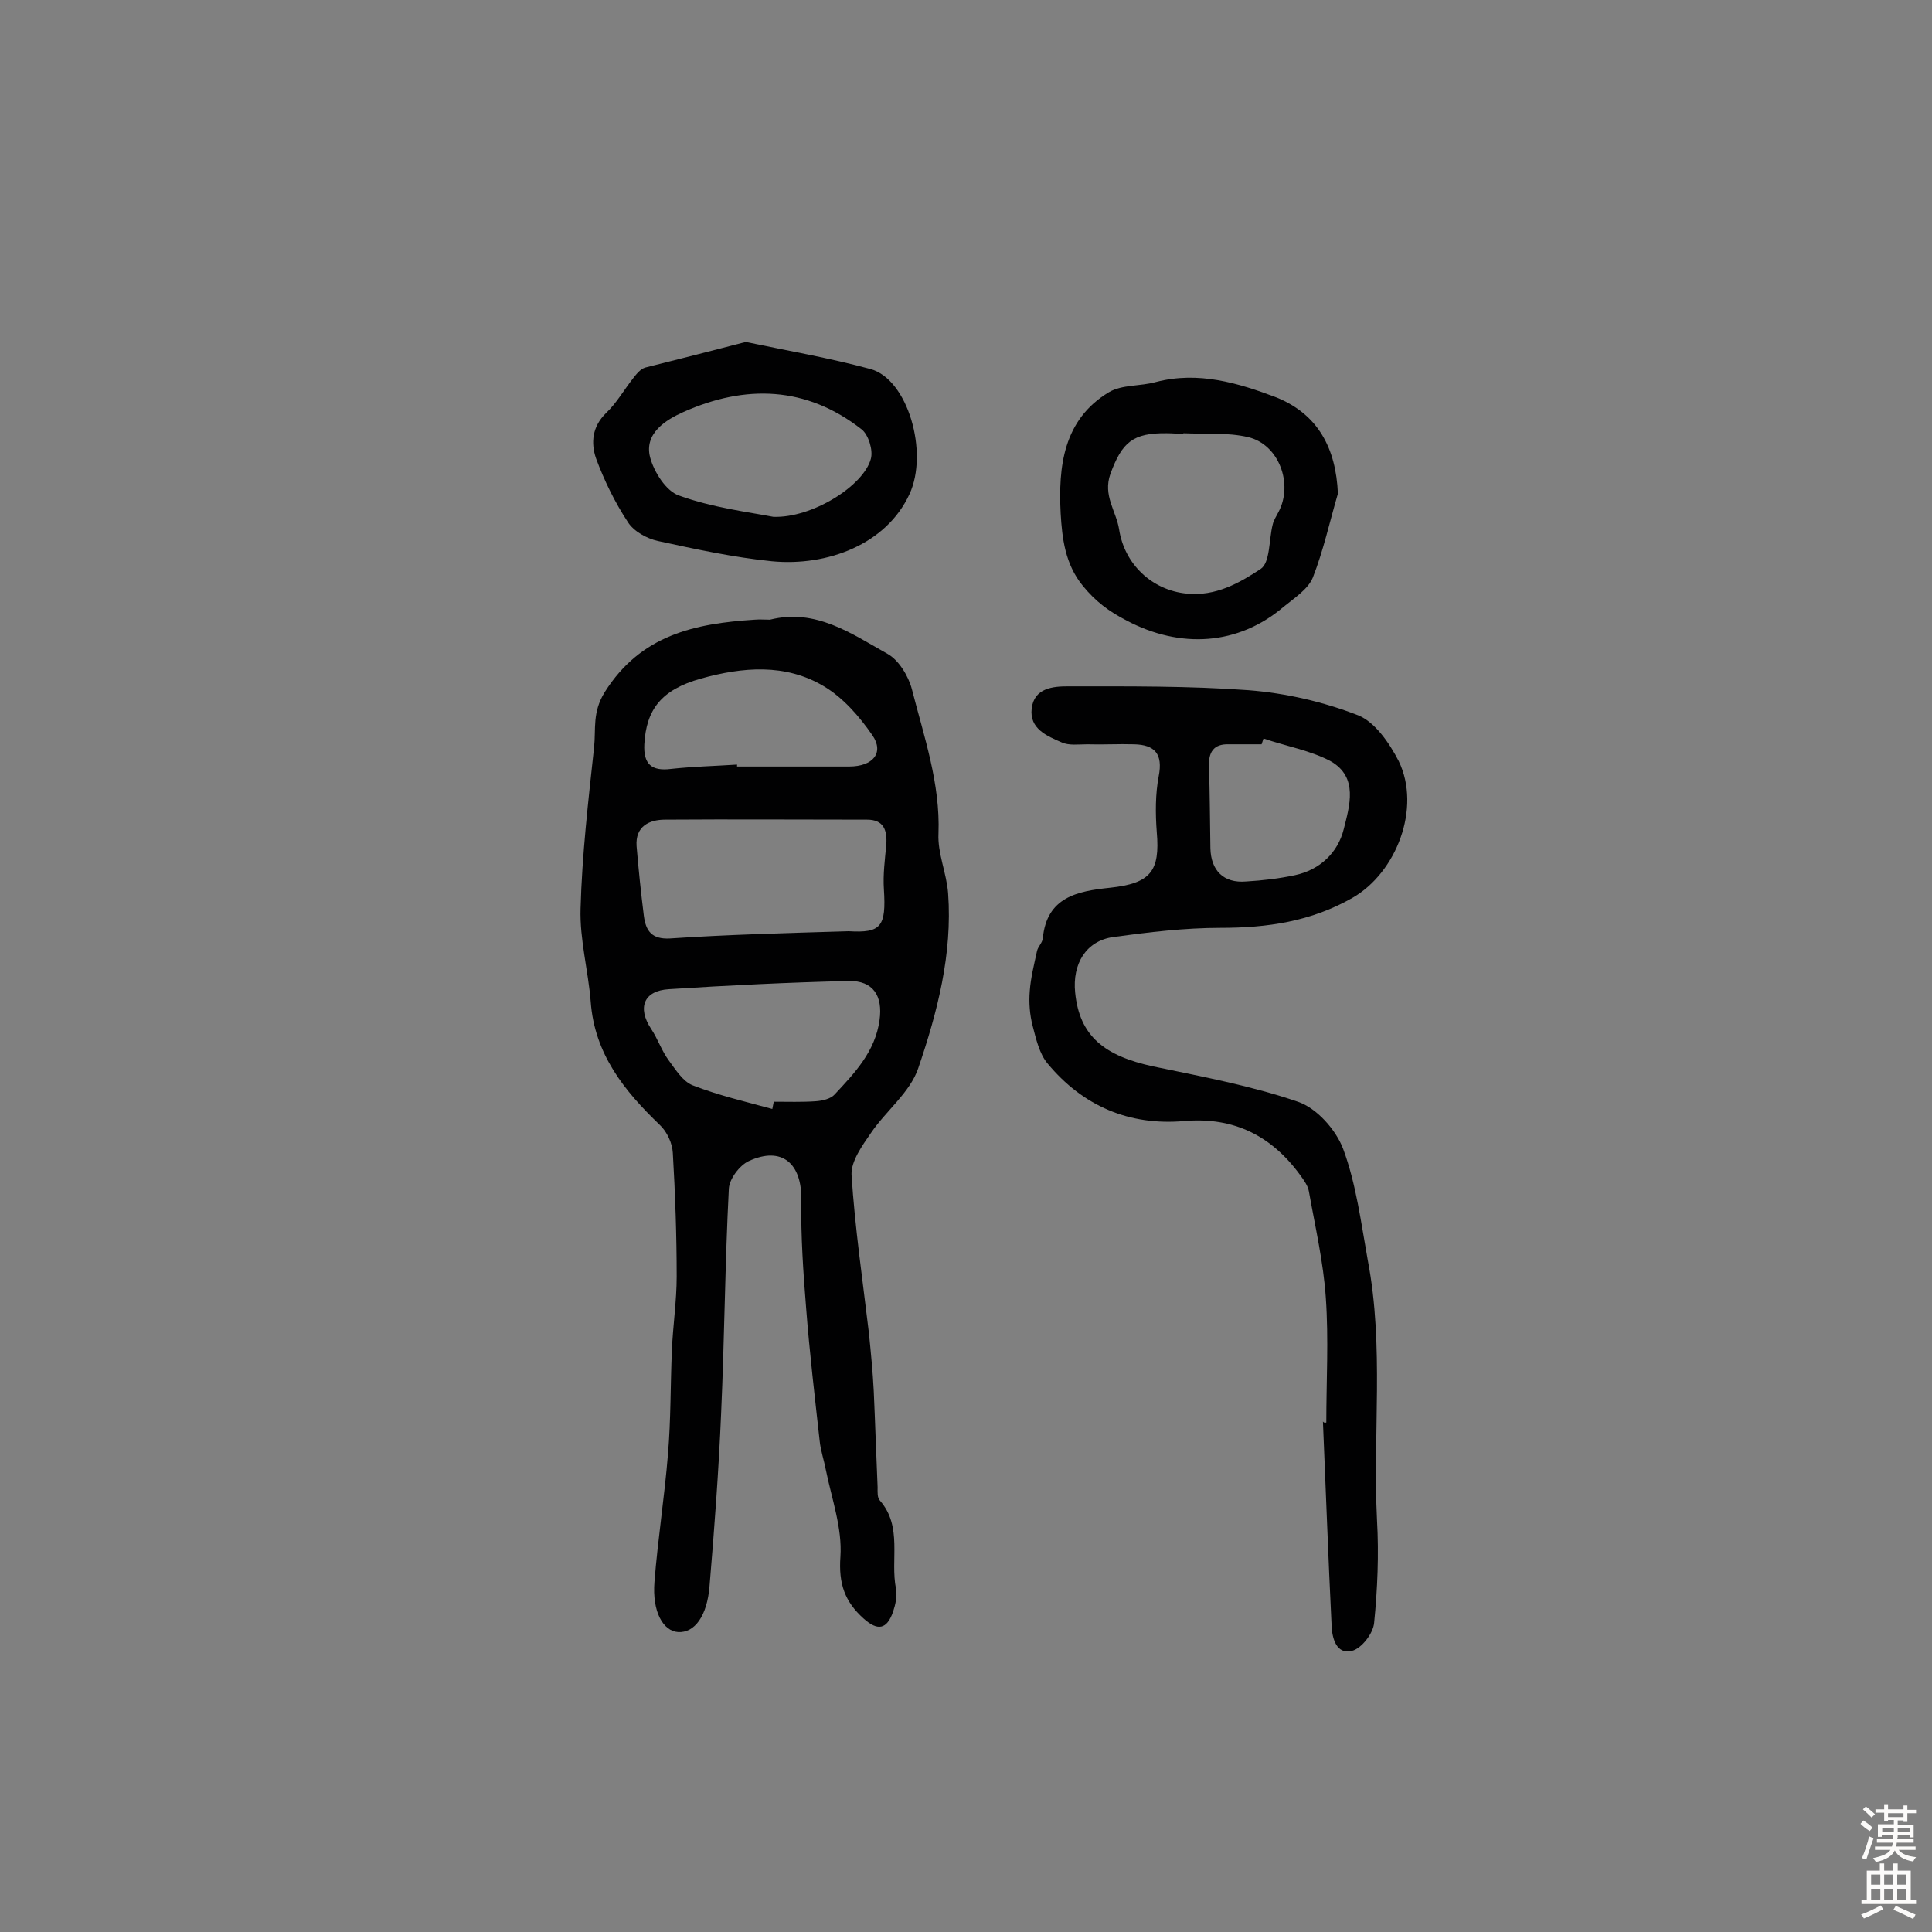 <svg enable-background="new 0 0 400 400" viewBox="0 0 400 400" xmlns="http://www.w3.org/2000/svg"><rect x="0" y="0" width="400" height="400" fill="#808080" stroke="none"/><g fill="#010102"><path d="m159.4 128.3c9.5-2.4 16.9 2.9 24.4 7.1 2.3 1.3 4.3 4.6 5 7.3 2.5 9.8 5.9 19.5 5.5 29.9-.2 4.1 1.7 8.2 2 12.4.9 12.5-2.2 24.5-6.2 36.2-1.7 5-6.7 8.8-9.8 13.4-1.8 2.6-4.1 5.8-4 8.6.7 11 2.3 21.8 3.6 32.8.4 4 .8 8 1 12 .3 6.6.5 13.2.8 19.9 0 1-.1 2.2.5 2.8 4.7 5.4 2.1 12.2 3.3 18.2.3 1.5-.1 3.3-.6 4.8-1.3 3.7-3.2 4-6.1 1.4-3.9-3.5-5.2-7.2-4.8-12.8.4-5.9-1.8-12-3-17.9-.4-2.1-1.1-4.1-1.3-6.1-1-9.1-2.1-18.3-2.8-27.5-.6-7.4-1.1-14.8-1-22.2.2-7.7-4-11.4-10.9-8.2-1.9.9-4 3.7-4.1 5.7-.8 15.5-.9 31-1.6 46.5-.5 11.9-1.4 23.9-2.4 35.8-.5 6.2-3.1 9.7-6.5 9.5-3.1-.2-5.4-4.2-4.9-10.4.7-8.9 2.1-17.7 2.8-26.5.6-7.1.5-14.2.8-21.3.2-5.1 1-10.3 1-15.4 0-8.5-.3-17.1-.8-25.6-.1-2-1.2-4.4-2.7-5.8-7.4-7.1-13.5-14.7-14.3-25.5-.5-6.4-2.3-12.9-2.1-19.3.3-11.1 1.6-22.3 2.8-33.4.4-3.8-.4-7.2 2.2-11.4 7.5-11.9 18.7-14.2 31-15 1.2-.1 2.2 0 3.2 0zm16.3 64.5c6.7.4 7.8-.9 7.3-8.7-.2-3 .2-6.1.5-9.2.2-3-.5-5.2-4-5.2-13.9 0-27.8-.1-41.8 0-3.3 0-6.2 1.4-5.9 5.5.4 4.8.9 9.6 1.5 14.4.4 3.1 1.6 4.9 5.4 4.7 11.9-.8 23.8-1.1 37-1.5zm-15.8 36.8c.1-.5.2-1 .3-1.5 2.9 0 5.8.1 8.7-.1 1.4-.1 3.1-.5 3.9-1.4 4.2-4.5 8.4-8.9 9.3-15.4.7-5-1.3-8.2-6.4-8.1-12.4.3-24.8.9-37.2 1.7-5.2.3-6.6 3.8-3.7 8.2 1.4 2.1 2.2 4.6 3.7 6.6 1.4 1.9 2.9 4.3 4.9 5.1 5.4 2.1 11 3.4 16.5 4.9zm-7.3-71.3v.4h23.2c5 0 7.3-2.9 4.8-6.5-2.7-3.9-6-7.7-10-10.1-8-4.8-16.9-4-25.5-1.6-8.2 2.3-11.3 6.4-11.7 13.6-.2 4.1 1.5 5.6 5.5 5.1 4.6-.5 9.1-.6 13.7-.9z"/><path d="m274.6 294.5c0-8.6.5-17.2-.1-25.8-.5-7.4-2.2-14.7-3.5-22-.2-1.2-1-2.3-1.8-3.4-5.9-8.1-13.7-12.1-24-11.2-11.4 1-21-3.1-28.3-11.9-1.7-2-2.4-5.1-3.1-7.8-.6-2.3-.8-4.8-.6-7.2.2-2.8.9-5.5 1.5-8.3.2-.9 1.1-1.7 1.2-2.6.8-8.6 7.2-9.8 13.9-10.5 8.4-.9 10.4-3.4 9.7-11.5-.3-3.9-.3-7.9.4-11.6.9-4.6-.8-6.5-5.1-6.6-3.2-.1-6.5.1-9.7 0-1.8 0-3.8.3-5.3-.4-3-1.3-6.7-2.8-6.2-7 .5-4.3 4.5-4.6 7.5-4.6 12.5 0 25-.1 37.4.8 7.7.6 15.5 2.4 22.7 5.2 3.5 1.4 6.5 5.8 8.4 9.5 4.7 9.7-.5 23.1-9.6 28.3-8.6 4.9-17.6 6.2-27.3 6.2-7.4 0-14.9.9-22.2 1.9-5.7.8-8.5 5.6-7.9 11.5.9 9 6 13.1 16.2 15.3 10.1 2.1 20.3 4 29.9 7.3 3.9 1.3 7.9 5.8 9.4 9.8 2.7 7.3 3.7 15.3 5.1 23.1 3.4 17.8 1 35.9 1.9 53.8.4 7 .1 14.2-.6 21.2-.2 2.2-2.6 5.3-4.6 5.8-3.2.8-4.1-2.6-4.2-5.2-.7-14.1-1.2-28.2-1.8-42.3.2.3.5.3.7.2zm-13-141.6c-.1.4-.3.8-.4 1.2-2.3 0-4.5 0-6.8 0-3.2-.1-4.2 1.7-4.1 4.6.2 5.6.2 11.3.3 16.9.1 4.6 2.7 7.3 7.4 6.9 3.4-.2 6.8-.6 10.1-1.3 5.2-1.1 8.9-4.7 10.1-9.5s3.1-10.8-2.7-14.1c-4.1-2.2-9.2-3.1-13.9-4.7z"/><path d="m154.4 70.8c8.6 1.8 17.3 3.3 25.8 5.6 7.8 2.1 12.1 17.3 8.1 25.9-4.8 10.4-17 15-28.5 13.9-7.9-.8-15.8-2.5-23.6-4.2-2.3-.5-5-2-6.2-3.9-2.7-4.1-4.9-8.6-6.6-13.2-1.1-3.2-.8-6.6 2.1-9.4 2.2-2.1 3.7-4.8 5.6-7.2.7-.9 1.5-1.9 2.5-2.2 6.8-1.7 13.5-3.4 20.8-5.3zm5.7 36.2c8 .3 18.7-6.4 20.2-12 .5-1.8-.5-5-1.9-6.1-11.5-9-24.1-9.3-36.9-3.6-3.6 1.6-8.2 4.4-6.9 9.4.8 3 3.3 7 6 7.9 6.9 2.5 14.3 3.4 19.5 4.4z"/><path d="m277 102.2c-1.7 5.8-3 11.8-5.2 17.4-1 2.4-3.8 4.2-6 6-9.5 8.1-21.5 8.7-32.5 2.9-3.7-1.9-6.5-4-9.1-7.2-3.7-4.5-4.3-9.9-4.6-15-.5-9.6.5-19.4 10-25.1 2.7-1.6 6.5-1.2 9.7-2.1 8.8-2.3 17.1.2 25 3.2 8.6 3.5 12.3 10.5 12.7 19.9zm-32-12.5v.2c-1.1-.1-2.3-.2-3.4-.2-7.1-.1-9.3 1.9-11.7 8.4-1.6 4.5 1.2 7.7 1.8 11.5 1.1 7.2 6.8 12.6 14 13.3 6 .6 10.9-2.2 15.3-5.1 2-1.3 1.7-6.1 2.5-9.2.2-.9.8-1.8 1.2-2.6 3.1-5.8.1-14-6.3-15.5-4.3-1-8.9-.6-13.4-.8z"/></g><path d="m385.2 377.6.6-.7c.6.4 1.3.9 1.9 1.5l-.6.7c-.8-.5-1.4-1-1.9-1.5zm.3 7.1c.6-1.4 1.1-2.9 1.5-4.5.3.1.6.3.9.4-.5 1.4-1 2.9-1.5 4.4zm.2-10.1.6-.6c.7.5 1.3 1.1 1.9 1.6l-.7.7c-.6-.6-1.2-1.2-1.8-1.7zm8.4-.8h.8v.9h1.8v.7h-1.8v1.8h-.8v-.3h-1.2v.9h3.3v2.6h-.8v-.4h-2.5c0 .3 0 .6-.1.8h3.4v.7h-3.5c0 .3-.1.6-.1.8h4v.7h-3.5c.7.9 1.9 1.3 3.6 1.5-.2.2-.4.5-.6.9-1.9-.3-3.2-1.1-3.8-2.3-.5 1.1-1.8 2-3.9 2.4-.2-.3-.4-.5-.6-.8 1.9-.4 3.1-.9 3.6-1.7h-3.2v-.7h3.5c.1-.2.1-.5.2-.8h-3.3v-.7h3.4c0-.2 0-.5 0-.8h-2.4v.3h-.8v-2.6h3.3v-.9h-1.2v.3h-.8v-1.8h-1.8v-.7h1.8v-.9h.8v.9h3.2zm-4.4 5.5h2.4c0-.3 0-.6 0-.9h-2.4zm1.2-3.1h3.2v-.8h-3.2zm4.4 2.2h-2.4v.9h2.5v-.9z" fill="#fcfbfa"/><path d="m389.2 385.8h.9v1.5h1.9v-1.5h.9v1.5h2.7v6h1.1v.9h-11.3v-.9h1.1v-6h2.7zm.2 8.7.5.8c-1.2.6-2.5 1.3-4 1.9-.2-.3-.3-.6-.6-.8 1.6-.6 3-1.3 4.1-1.9zm-2-4.3h1.9v-2.1h-1.9zm0 3.1h1.9v-2.2h-1.9zm2.7-3.1h1.9v-2.1h-1.9zm0 3.1h1.9v-2.2h-1.9zm2.4 1.3c1.4.6 2.7 1.2 4.1 1.8l-.5.9c-1.5-.7-2.8-1.4-4.1-1.9zm2.2-6.5h-1.9v2.1h1.9zm-1.9 5.2h1.9v-2.2h-1.9z" fill="#fcfbfa"/></svg>